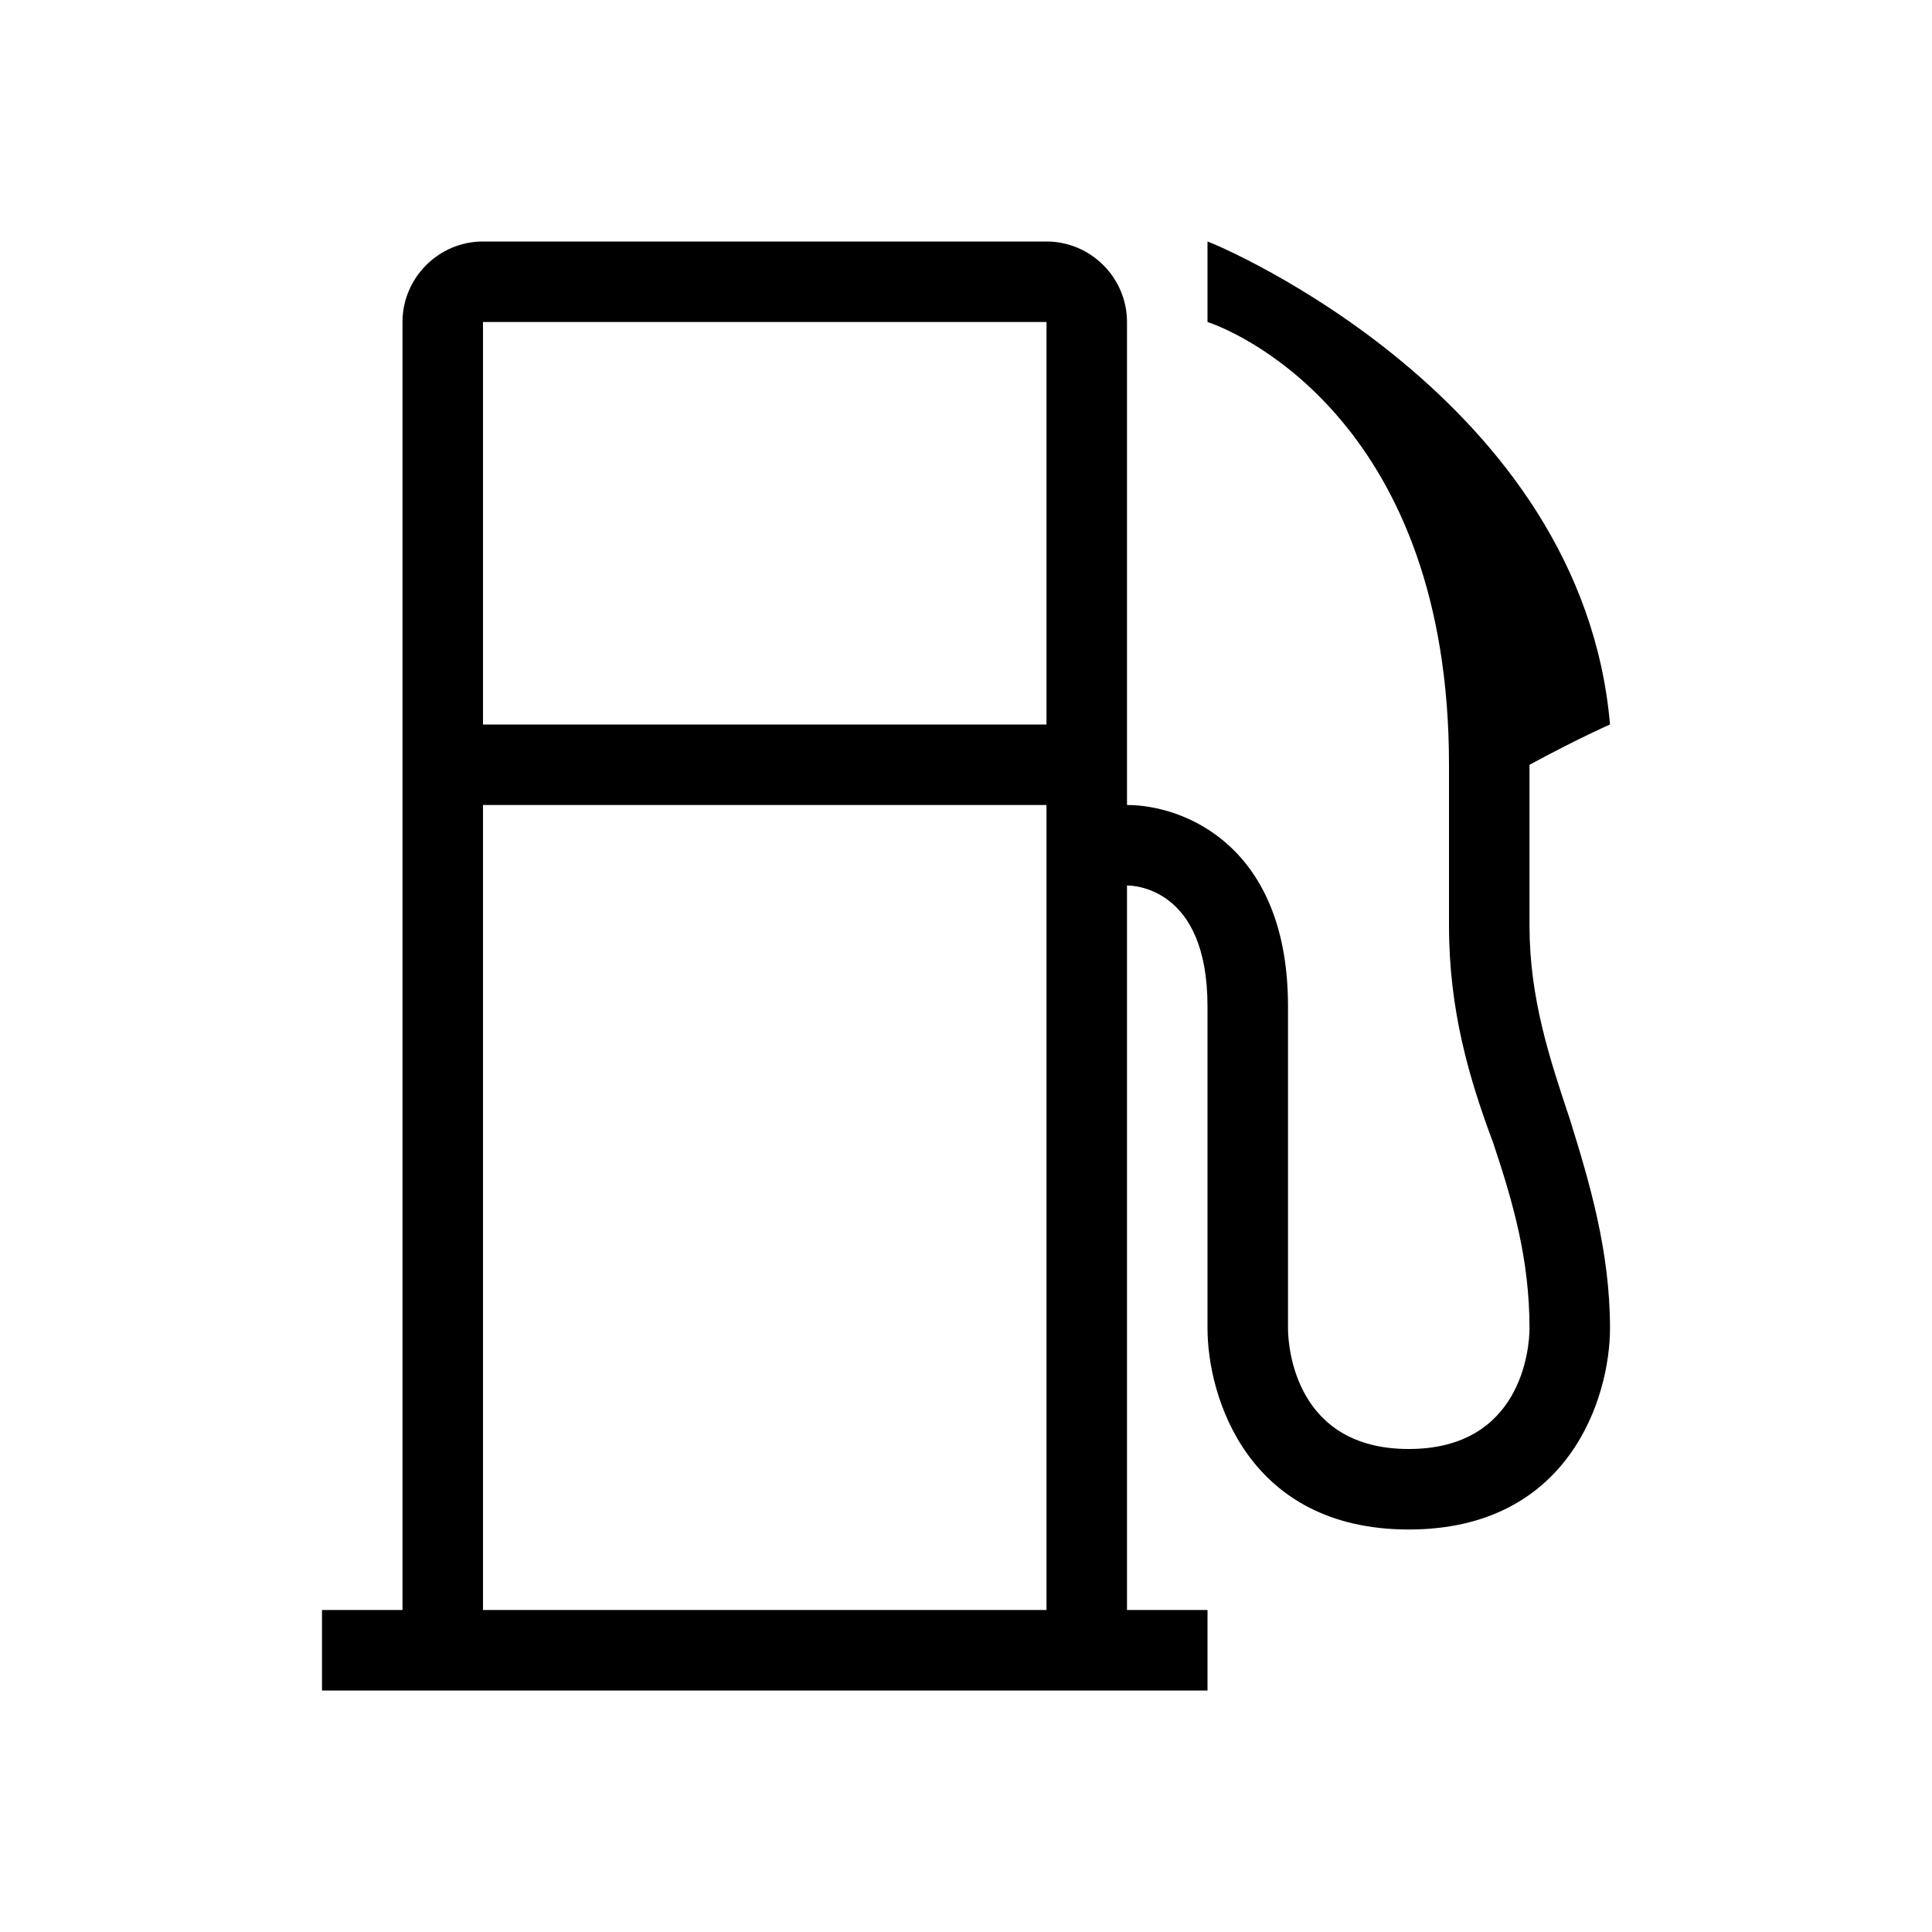<?xml version="1.0" encoding="utf-8"?>
<!-- Generator: Adobe Illustrator 22.0.1, SVG Export Plug-In . SVG Version: 6.00 Build 0)  -->
<svg version="1.1" id="fuel_x5F_outline" xmlns="http://www.w3.org/2000/svg" xmlns:xlink="http://www.w3.org/1999/xlink" x="0px"
	 y="0px" viewBox="0 0 48 48" style="enable-background:new 0 0 48 48;" xml:space="preserve">
<style type="text/css">
	.st0{fill:none;}
</style>
<path d="M38,23v-4l0,0c1.3-0.7,2-1,2-1C39.3,9.9,30.3,6.1,30,6v2c0.9,0.3,6,2.6,6,11v4c0,2.1,0.5,3.8,1.1,5.4
	c0.5,1.5,0.9,2.9,0.9,4.6c0,0.5-0.2,3-3,3s-3-2.5-3-3v-8c0-4-2.6-5-4-5V8c0-1.1-0.9-2-2-2H12c-1.1,0-2,0.9-2,2v32H8v2h22v-2h-2V22
	c0.1,0,2,0,2,3v8c0,1.7,1,5,5,5s5-3.3,5-5c0-1.9-0.5-3.6-1-5.2C38.5,26.3,38,24.8,38,23z M26,22v18H12V20h14V22z M26,18H12V8h14V18z
	"/>
<rect class="st0" width="48" height="48"/>
</svg>
